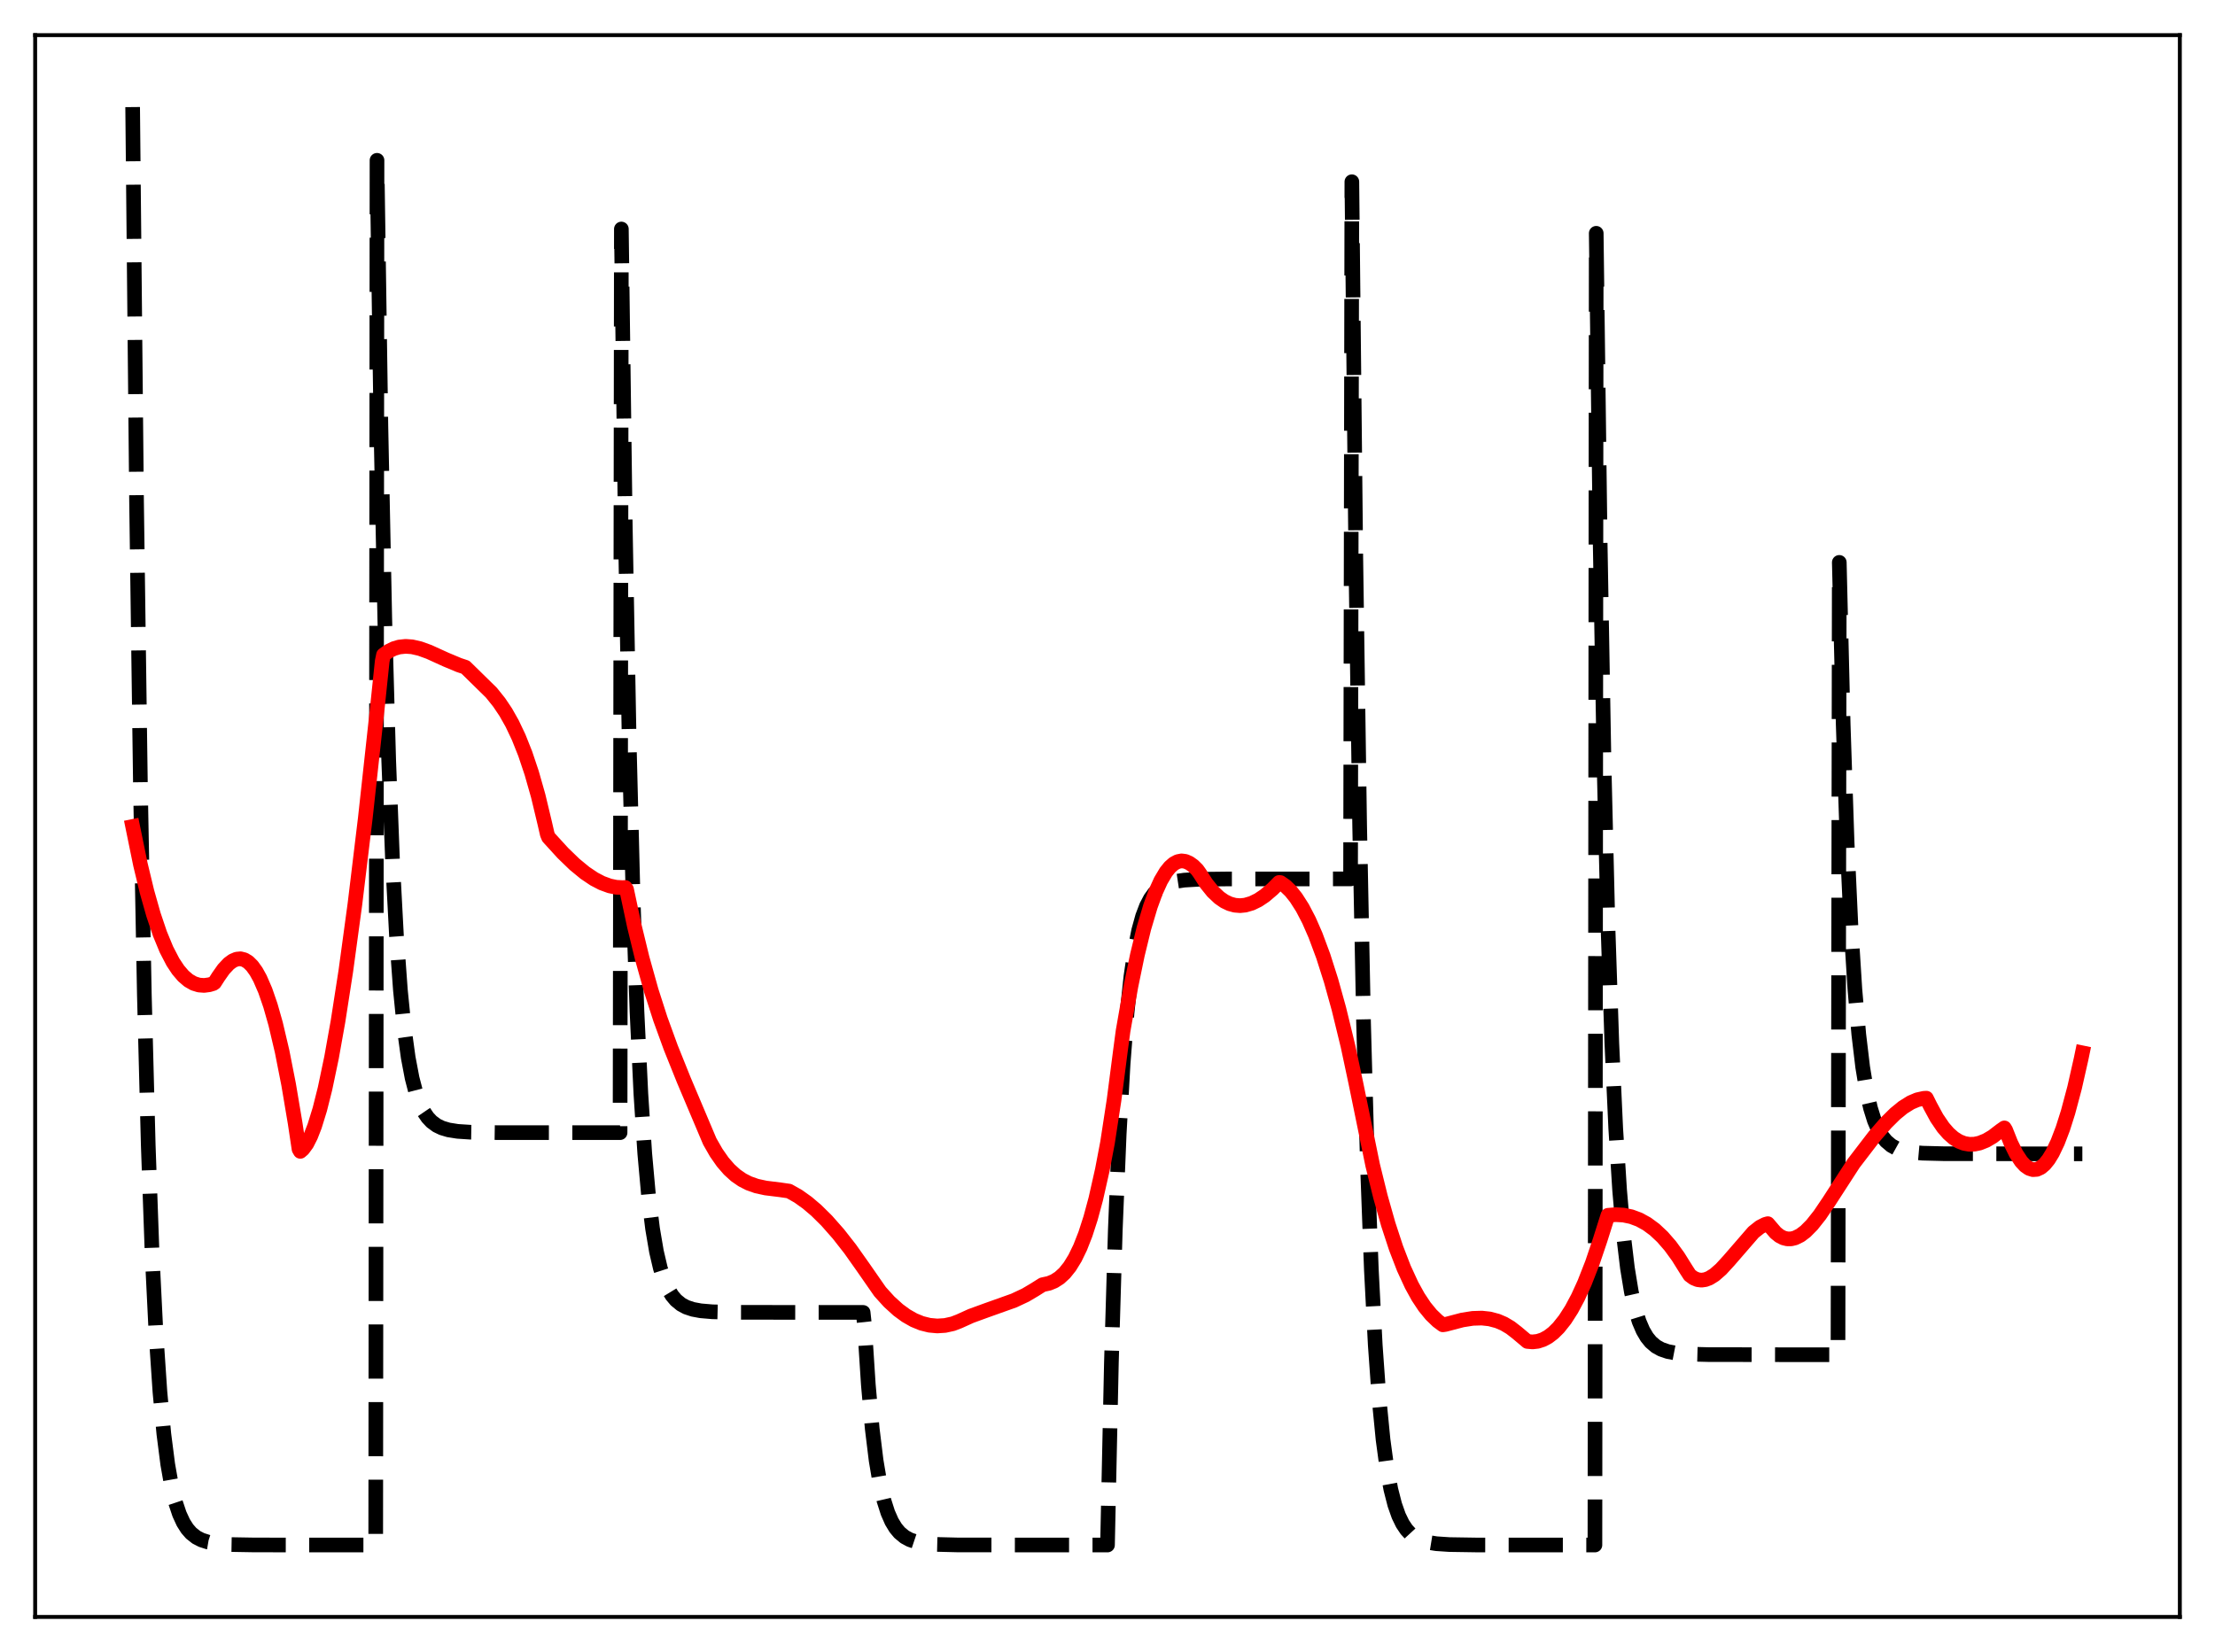 <?xml version="1.0" encoding="utf-8" standalone="no"?>
<!DOCTYPE svg PUBLIC "-//W3C//DTD SVG 1.1//EN"
  "http://www.w3.org/Graphics/SVG/1.1/DTD/svg11.dtd">
<svg xmlns:xlink="http://www.w3.org/1999/xlink" width="453.6pt" height="338.4pt" viewBox="0 0 453.6 338.4" xmlns="http://www.w3.org/2000/svg" version="1.1">
 <defs>
  <style type="text/css">*{stroke-linejoin: round; stroke-linecap: butt}</style>
 </defs>
 <g id="figure_1">
  <g id="patch_1">
   <path d="M 0 338.4 
L 453.6 338.4 
L 453.6 0 
L 0 0 
z
" style="fill: #ffffff"/>
  </g>
  <g id="axes_1">
   <g id="patch_2">
    <path d="M 7.2 331.2 
L 446.4 331.2 
L 446.4 7.2 
L 7.2 7.2 
z
" style="fill: #ffffff"/>
   </g>
   <g id="matplotlib.axis_1"/>
   <g id="matplotlib.axis_2"/>
   <g id="line2d_1">
    <path d="M 27.164 21.933 
L 27.962 102.589 
L 28.761 161.161 
L 29.559 203.693 
L 30.358 234.578 
L 31.156 257.005 
L 31.955 273.29 
L 32.753 285.116 
L 33.552 293.703 
L 34.351 299.938 
L 35.149 304.466 
L 35.948 307.754 
L 36.746 310.142 
L 37.545 311.876 
L 38.343 313.135 
L 39.142 314.049 
L 40.207 314.891 
L 41.271 315.44 
L 42.602 315.867 
L 44.465 316.186 
L 47.127 316.374 
L 52.185 316.46 
L 76.94 316.473 
L 77.206 32.838 
L 78.004 87.381 
L 78.803 126.987 
L 79.601 155.747 
L 80.4 176.631 
L 81.199 191.796 
L 81.997 202.808 
L 82.796 210.804 
L 83.594 216.611 
L 84.393 220.827 
L 85.191 223.889 
L 85.99 226.112 
L 86.788 227.727 
L 87.587 228.899 
L 88.385 229.75 
L 89.45 230.534 
L 90.515 231.046 
L 91.846 231.443 
L 93.709 231.74 
L 96.371 231.915 
L 101.695 231.997 
L 126.982 232.007 
L 127.248 46.908 
L 128.047 107.679 
L 128.845 151.81 
L 129.644 183.855 
L 130.442 207.124 
L 131.241 224.021 
L 132.039 236.291 
L 132.838 245.201 
L 133.636 251.67 
L 134.435 256.368 
L 135.233 259.78 
L 136.032 262.257 
L 136.831 264.056 
L 137.629 265.362 
L 138.428 266.311 
L 139.492 267.184 
L 140.557 267.754 
L 141.888 268.197 
L 143.485 268.494 
L 145.881 268.699 
L 150.14 268.803 
L 165.312 268.826 
L 176.758 268.826 
L 177.024 271.3 
L 177.823 283.671 
L 178.621 292.654 
L 179.42 299.176 
L 180.218 303.913 
L 181.017 307.353 
L 181.815 309.85 
L 182.614 311.664 
L 183.412 312.981 
L 184.211 313.937 
L 185.276 314.818 
L 186.34 315.393 
L 187.671 315.839 
L 189.268 316.139 
L 191.664 316.345 
L 195.923 316.45 
L 211.095 316.473 
L 226.8 316.473 
L 227.599 279.108 
L 228.397 251.975 
L 229.196 232.272 
L 229.994 217.965 
L 230.793 207.576 
L 231.591 200.033 
L 232.39 194.554 
L 233.188 190.577 
L 233.987 187.688 
L 234.785 185.591 
L 235.584 184.068 
L 236.383 182.962 
L 237.181 182.158 
L 238.246 181.419 
L 239.311 180.936 
L 240.641 180.561 
L 242.505 180.281 
L 245.433 180.107 
L 251.555 180.036 
L 276.576 180.029 
L 276.842 37.224 
L 277.641 113.697 
L 278.439 169.228 
L 279.238 209.551 
L 280.036 238.831 
L 280.835 260.093 
L 281.633 275.533 
L 282.432 286.745 
L 283.231 294.886 
L 284.029 300.797 
L 284.828 305.09 
L 285.626 308.207 
L 286.425 310.471 
L 287.223 312.114 
L 288.022 313.308 
L 288.82 314.175 
L 289.885 314.973 
L 290.95 315.494 
L 292.281 315.898 
L 294.144 316.201 
L 296.806 316.379 
L 302.129 316.462 
L 326.618 316.473 
L 326.884 47.784 
L 327.683 110.688 
L 328.481 156.367 
L 329.28 189.536 
L 330.079 213.622 
L 330.877 231.112 
L 331.676 243.813 
L 332.474 253.035 
L 333.273 259.731 
L 334.071 264.594 
L 334.87 268.125 
L 335.668 270.69 
L 336.467 272.552 
L 337.265 273.904 
L 338.064 274.885 
L 339.129 275.79 
L 340.193 276.38 
L 341.524 276.838 
L 343.121 277.146 
L 345.517 277.357 
L 349.776 277.465 
L 364.682 277.489 
L 376.394 277.489 
L 376.66 115.194 
L 377.459 148.37 
L 378.257 172.46 
L 379.056 189.954 
L 379.855 202.656 
L 380.653 211.881 
L 381.452 218.578 
L 382.25 223.442 
L 383.049 226.974 
L 383.847 229.539 
L 384.646 231.401 
L 385.444 232.753 
L 386.243 233.735 
L 387.308 234.64 
L 388.372 235.23 
L 389.703 235.688 
L 391.3 235.996 
L 393.696 236.208 
L 397.955 236.315 
L 412.861 236.339 
L 426.436 236.339 
L 426.436 236.339 
" clip-path="url(#p066b38f8ad)" style="fill: none; stroke-dasharray: 11.1,4.8; stroke-dashoffset: 0; stroke: #000000; stroke-width: 3"/>
   </g>
   <g id="line2d_2">
    <path d="M 27.164 169.292 
L 28.761 177.092 
L 30.092 182.623 
L 31.423 187.332 
L 32.753 191.271 
L 34.084 194.495 
L 35.415 197.058 
L 36.48 198.668 
L 37.545 199.916 
L 38.609 200.83 
L 39.674 201.438 
L 40.739 201.769 
L 41.804 201.849 
L 42.868 201.707 
L 43.667 201.47 
L 43.933 201.287 
L 44.732 200.04 
L 45.796 198.528 
L 46.861 197.389 
L 47.66 196.804 
L 48.458 196.465 
L 49.257 196.389 
L 50.055 196.59 
L 50.854 197.081 
L 51.652 197.876 
L 52.451 198.988 
L 53.249 200.428 
L 54.314 202.883 
L 55.379 205.97 
L 56.444 209.723 
L 57.775 215.378 
L 59.105 222.136 
L 60.436 230.035 
L 61.235 235.378 
L 61.501 235.84 
L 62.033 235.385 
L 62.832 234.293 
L 63.631 232.717 
L 64.429 230.67 
L 65.494 227.221 
L 66.559 222.988 
L 67.889 216.647 
L 69.22 209.201 
L 70.817 198.911 
L 72.681 185.203 
L 74.81 167.566 
L 77.206 145.635 
L 78.271 135.427 
L 78.537 134.14 
L 79.601 133.381 
L 80.666 132.855 
L 81.731 132.537 
L 83.062 132.394 
L 84.393 132.491 
L 85.99 132.857 
L 87.853 133.533 
L 91.313 135.108 
L 93.975 136.222 
L 95.306 136.665 
L 100.63 141.888 
L 102.227 143.883 
L 103.558 145.863 
L 104.889 148.217 
L 106.22 151.023 
L 107.551 154.365 
L 108.881 158.331 
L 110.212 163.01 
L 111.543 168.563 
L 112.076 170.886 
L 112.342 171.52 
L 115.27 174.727 
L 117.665 177.043 
L 119.795 178.796 
L 121.658 180.048 
L 123.255 180.88 
L 124.852 181.464 
L 126.183 181.742 
L 127.514 181.814 
L 128.047 181.782 
L 128.313 182.193 
L 129.91 189.694 
L 131.507 196.258 
L 133.37 202.923 
L 135.233 208.725 
L 137.363 214.584 
L 140.025 221.211 
L 145.348 233.802 
L 146.679 236.125 
L 148.01 238.03 
L 149.341 239.563 
L 150.672 240.769 
L 152.003 241.69 
L 153.334 242.373 
L 154.931 242.939 
L 156.794 243.345 
L 159.722 243.706 
L 161.585 243.975 
L 163.449 245.028 
L 165.312 246.355 
L 167.175 247.939 
L 169.305 250.044 
L 171.7 252.763 
L 174.096 255.824 
L 176.758 259.589 
L 180.218 264.568 
L 182.081 266.625 
L 183.945 268.32 
L 185.542 269.49 
L 187.139 270.401 
L 188.736 271.055 
L 190.333 271.454 
L 191.93 271.602 
L 193.527 271.5 
L 195.124 271.15 
L 196.455 270.638 
L 198.851 269.552 
L 202.045 268.388 
L 207.635 266.395 
L 210.031 265.269 
L 211.894 264.163 
L 213.491 263.156 
L 214.822 262.864 
L 215.887 262.425 
L 216.951 261.744 
L 218.016 260.769 
L 219.081 259.442 
L 220.145 257.71 
L 221.21 255.514 
L 222.275 252.797 
L 223.34 249.502 
L 224.404 245.568 
L 225.735 239.66 
L 226.8 234.066 
L 228.131 225.392 
L 229.462 215.125 
L 229.994 211.143 
L 231.591 202.046 
L 232.922 195.595 
L 234.253 190.143 
L 235.584 185.66 
L 236.649 182.741 
L 237.713 180.396 
L 238.778 178.609 
L 239.577 177.616 
L 240.375 176.913 
L 241.174 176.488 
L 241.972 176.333 
L 242.771 176.439 
L 243.569 176.792 
L 244.368 177.364 
L 245.167 178.154 
L 245.699 178.902 
L 247.03 180.974 
L 248.361 182.627 
L 249.692 183.884 
L 250.756 184.62 
L 251.821 185.128 
L 252.886 185.42 
L 253.951 185.507 
L 255.015 185.4 
L 256.346 185.011 
L 257.677 184.359 
L 259.008 183.465 
L 260.605 182.104 
L 261.936 180.758 
L 262.202 180.773 
L 263.267 181.515 
L 264.332 182.549 
L 265.396 183.878 
L 266.727 185.96 
L 268.058 188.517 
L 269.389 191.558 
L 270.986 195.854 
L 272.583 200.87 
L 274.18 206.618 
L 276.044 214.265 
L 277.641 221.763 
L 281.101 238.655 
L 282.698 245.129 
L 284.295 250.772 
L 285.892 255.639 
L 287.489 259.781 
L 289.087 263.249 
L 290.417 265.659 
L 291.748 267.664 
L 293.079 269.291 
L 294.41 270.577 
L 295.475 271.37 
L 296.007 271.289 
L 299.468 270.378 
L 301.597 270.045 
L 303.46 269.988 
L 305.057 270.163 
L 306.655 270.586 
L 307.985 271.156 
L 309.316 271.948 
L 310.647 272.981 
L 312.777 274.773 
L 313.841 274.869 
L 314.906 274.747 
L 315.971 274.402 
L 317.036 273.826 
L 318.1 273.013 
L 319.165 271.957 
L 320.496 270.284 
L 321.827 268.208 
L 323.158 265.716 
L 324.489 262.797 
L 326.086 258.712 
L 327.683 253.988 
L 329.28 248.933 
L 330.877 248.802 
L 332.474 248.892 
L 334.071 249.225 
L 335.668 249.819 
L 337.265 250.696 
L 338.863 251.875 
L 340.46 253.375 
L 342.057 255.214 
L 343.654 257.405 
L 345.251 259.965 
L 346.049 261.202 
L 346.848 261.791 
L 347.647 262.123 
L 348.445 262.221 
L 349.244 262.106 
L 350.042 261.802 
L 351.107 261.139 
L 352.438 259.975 
L 354.035 258.233 
L 359.092 252.395 
L 360.423 251.341 
L 361.488 250.798 
L 362.02 250.645 
L 362.553 251.266 
L 363.617 252.507 
L 364.416 253.153 
L 365.215 253.569 
L 366.013 253.766 
L 366.812 253.761 
L 367.61 253.568 
L 368.675 253.04 
L 369.74 252.236 
L 371.071 250.895 
L 372.668 248.88 
L 374.531 246.122 
L 379.588 238.307 
L 383.847 232.753 
L 386.243 229.985 
L 388.106 228.141 
L 389.703 226.836 
L 391.3 225.836 
L 392.631 225.271 
L 393.962 224.974 
L 394.495 224.942 
L 395.293 226.54 
L 396.624 228.995 
L 397.955 230.947 
L 399.02 232.169 
L 400.084 233.108 
L 401.149 233.781 
L 402.214 234.203 
L 403.279 234.391 
L 404.343 234.364 
L 405.408 234.138 
L 406.739 233.603 
L 408.07 232.818 
L 409.667 231.59 
L 410.465 231.033 
L 410.732 231.469 
L 411.796 234.148 
L 412.861 236.301 
L 413.926 237.92 
L 414.724 238.779 
L 415.523 239.334 
L 416.321 239.583 
L 417.12 239.525 
L 417.919 239.157 
L 418.717 238.479 
L 419.516 237.489 
L 420.314 236.185 
L 421.379 233.957 
L 422.444 231.165 
L 423.508 227.808 
L 424.839 222.817 
L 426.17 216.939 
L 426.436 215.657 
L 426.436 215.657 
" clip-path="url(#p066b38f8ad)" style="fill: none; stroke: #ff0000; stroke-width: 3; stroke-linecap: square"/>
   </g>
   <g id="patch_3">
    <path d="M 7.2 331.2 
L 7.2 7.2 
" style="fill: none; stroke: #000000; stroke-width: 0.8; stroke-linejoin: miter; stroke-linecap: square"/>
   </g>
   <g id="patch_4">
    <path d="M 446.4 331.2 
L 446.4 7.2 
" style="fill: none; stroke: #000000; stroke-width: 0.8; stroke-linejoin: miter; stroke-linecap: square"/>
   </g>
   <g id="patch_5">
    <path d="M 7.2 331.2 
L 446.4 331.2 
" style="fill: none; stroke: #000000; stroke-width: 0.8; stroke-linejoin: miter; stroke-linecap: square"/>
   </g>
   <g id="patch_6">
    <path d="M 7.2 7.2 
L 446.4 7.2 
" style="fill: none; stroke: #000000; stroke-width: 0.8; stroke-linejoin: miter; stroke-linecap: square"/>
   </g>
  </g>
 </g>
 <defs>
  <clipPath id="p066b38f8ad">
   <rect x="7.2" y="7.2" width="439.2" height="324"/>
  </clipPath>
 </defs>
</svg>
